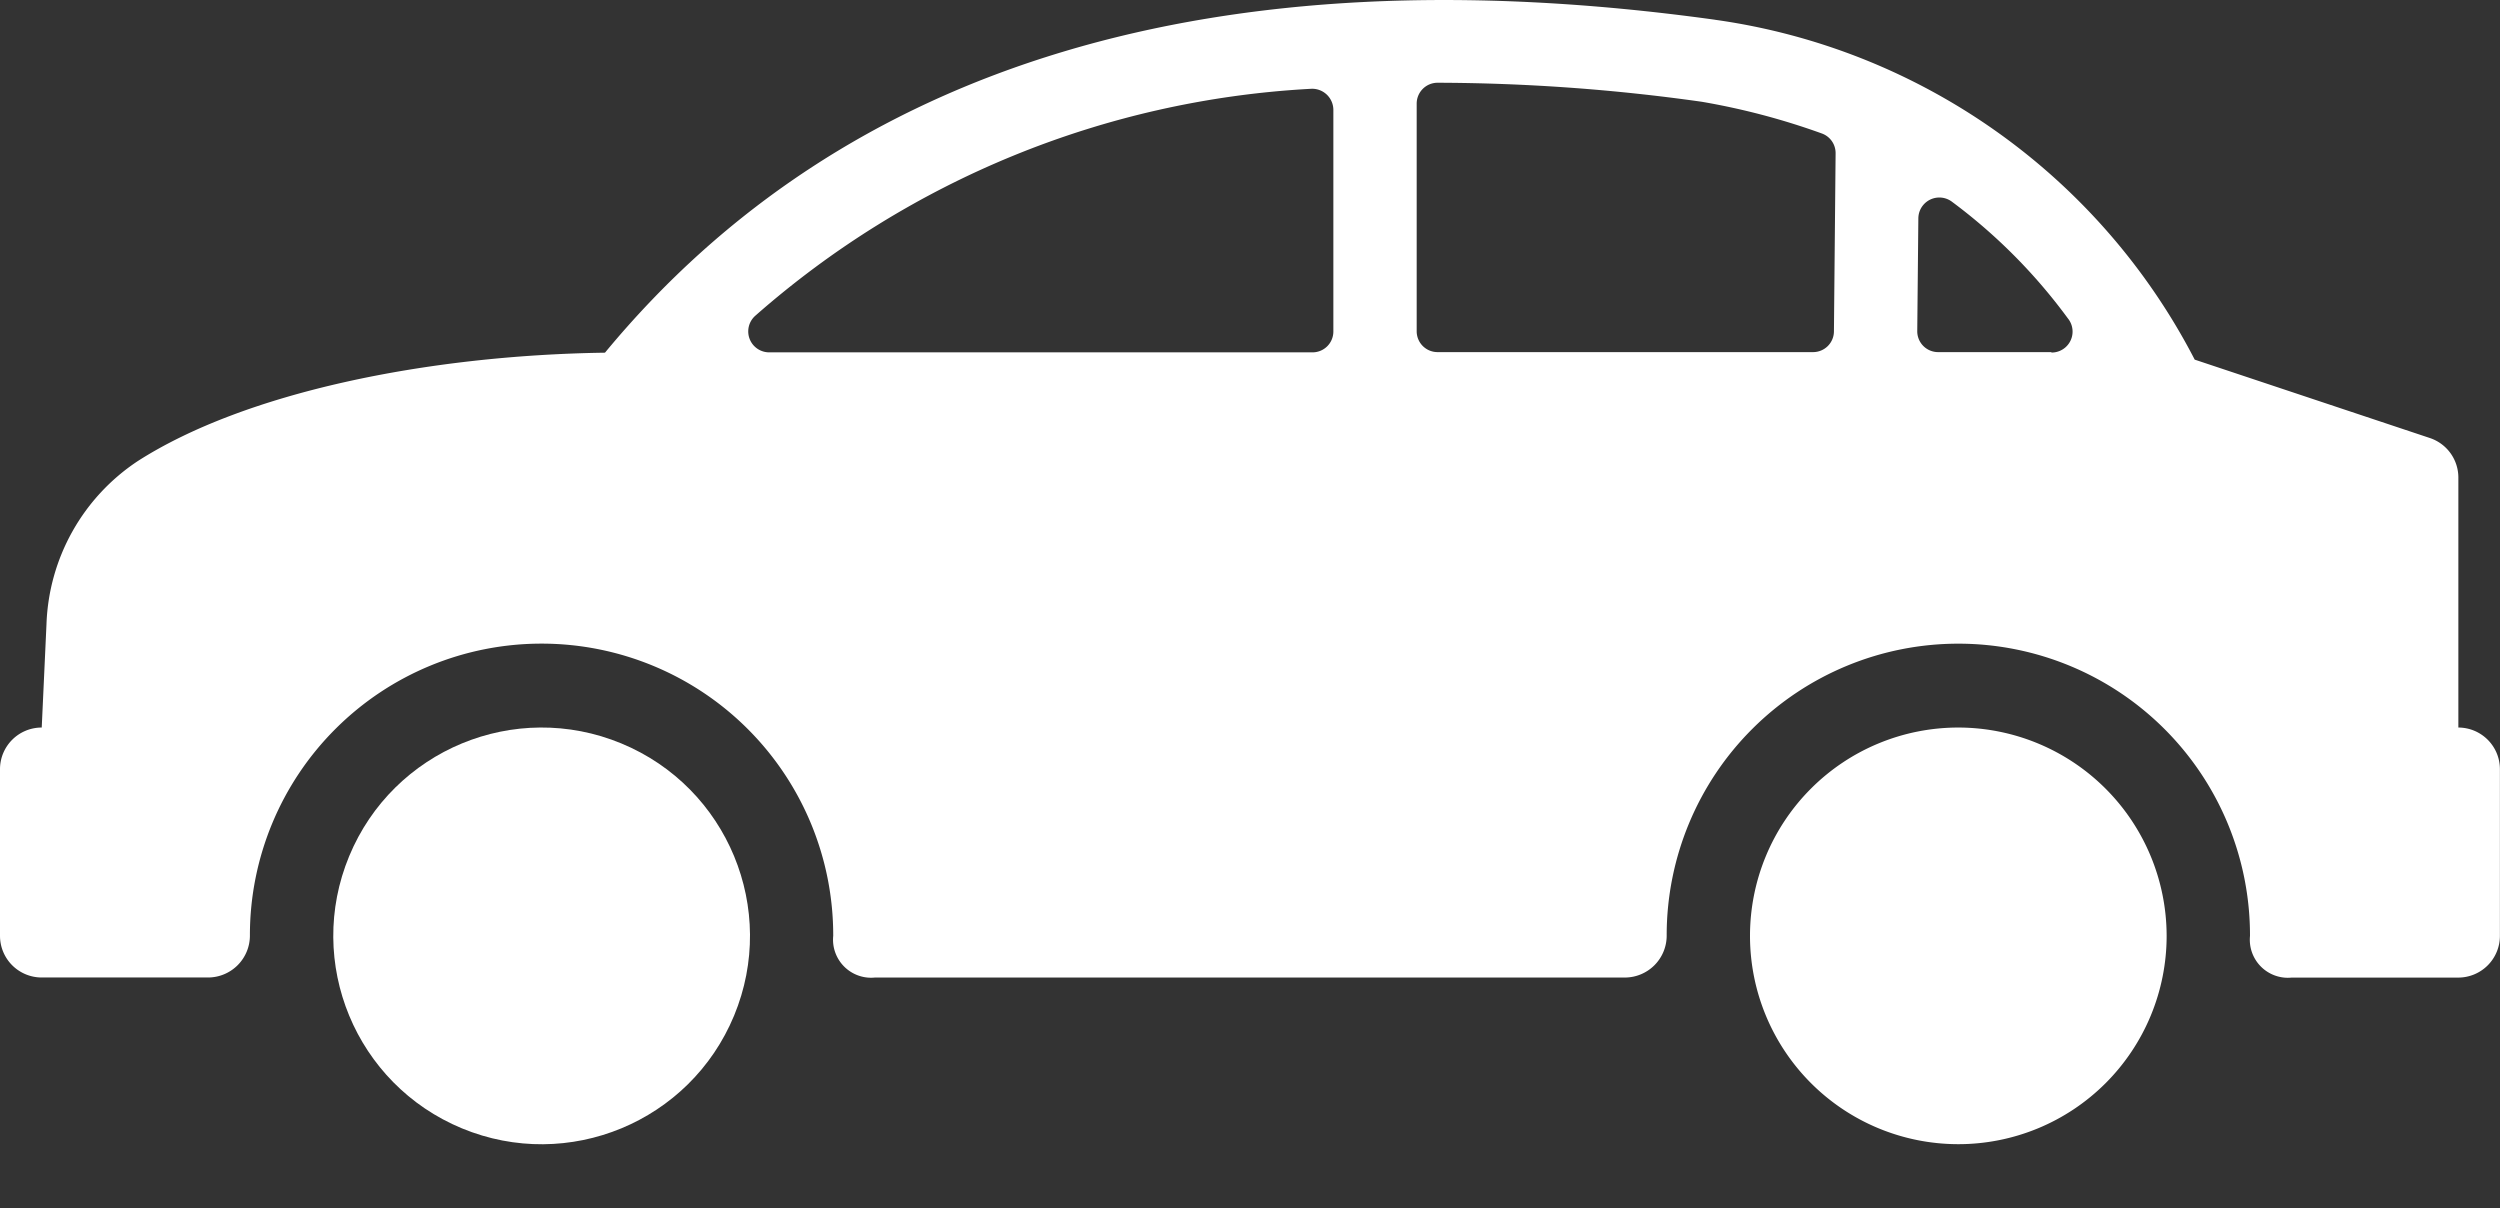 <svg xmlns="http://www.w3.org/2000/svg" width="52.54" height="25.389" viewBox="0 0 52.54 25.389"><rect x="0" y="0" width="52.54" height="25.389" fill="#333333" stroke="none"/><circle cx="4.378" cy="4.378" r="4.378" transform="translate(5.663 22.038) rotate(-67.5)" fill="#fff"/><path d="M51.665,154.123v-5.254a.876.876,0,0,0-.6-.831l-4.941-1.647a13.441,13.441,0,0,0-10.071-7.141l-.031-.005c-10.439-1.443-18.276.912-23.308,7-3.745.054-7.568.837-9.817,2.277a4.287,4.287,0,0,0-1.92,3.427l-.1,2.174A.876.876,0,0,0,0,155v3.5a.876.876,0,0,0,.876.876h3.5a.881.881,0,0,0,.876-.885s0-.009,0-.014a6.129,6.129,0,0,1,12.259.024.8.8,0,0,0,.876.876H34.151a.881.881,0,0,0,.876-.885s0-.009,0-.014a6.129,6.129,0,0,1,12.259.024.8.8,0,0,0,.876.876h3.5a.876.876,0,0,0,.876-.876V155A.875.875,0,0,0,51.665,154.123ZM28.022,145.8a.438.438,0,0,1-.438.438H16.164a.44.44,0,0,1-.29-.77A19.235,19.235,0,0,1,27.539,140.7a.446.446,0,0,1,.483.441Zm10.52,0a.438.438,0,0,1-.438.433H30.211a.438.438,0,0,1-.438-.438v-4.781a.439.439,0,0,1,.435-.442,40.266,40.266,0,0,1,5.558.4,14.749,14.749,0,0,1,2.527.668.438.438,0,0,1,.284.419Zm4.57.433H40.731a.438.438,0,0,1-.438-.442l.023-2.373a.441.441,0,0,1,.708-.344,11.578,11.578,0,0,1,2.435,2.451A.44.44,0,0,1,43.112,146.242Z" transform="translate(0 -138.833)" fill="#fff"/><path d="M362.778,287.834a4.378,4.378,0,1,0,4.378,4.378A4.383,4.383,0,0,0,362.778,287.834Z" transform="translate(-321.622 -272.544)" fill="#fff"/></svg>